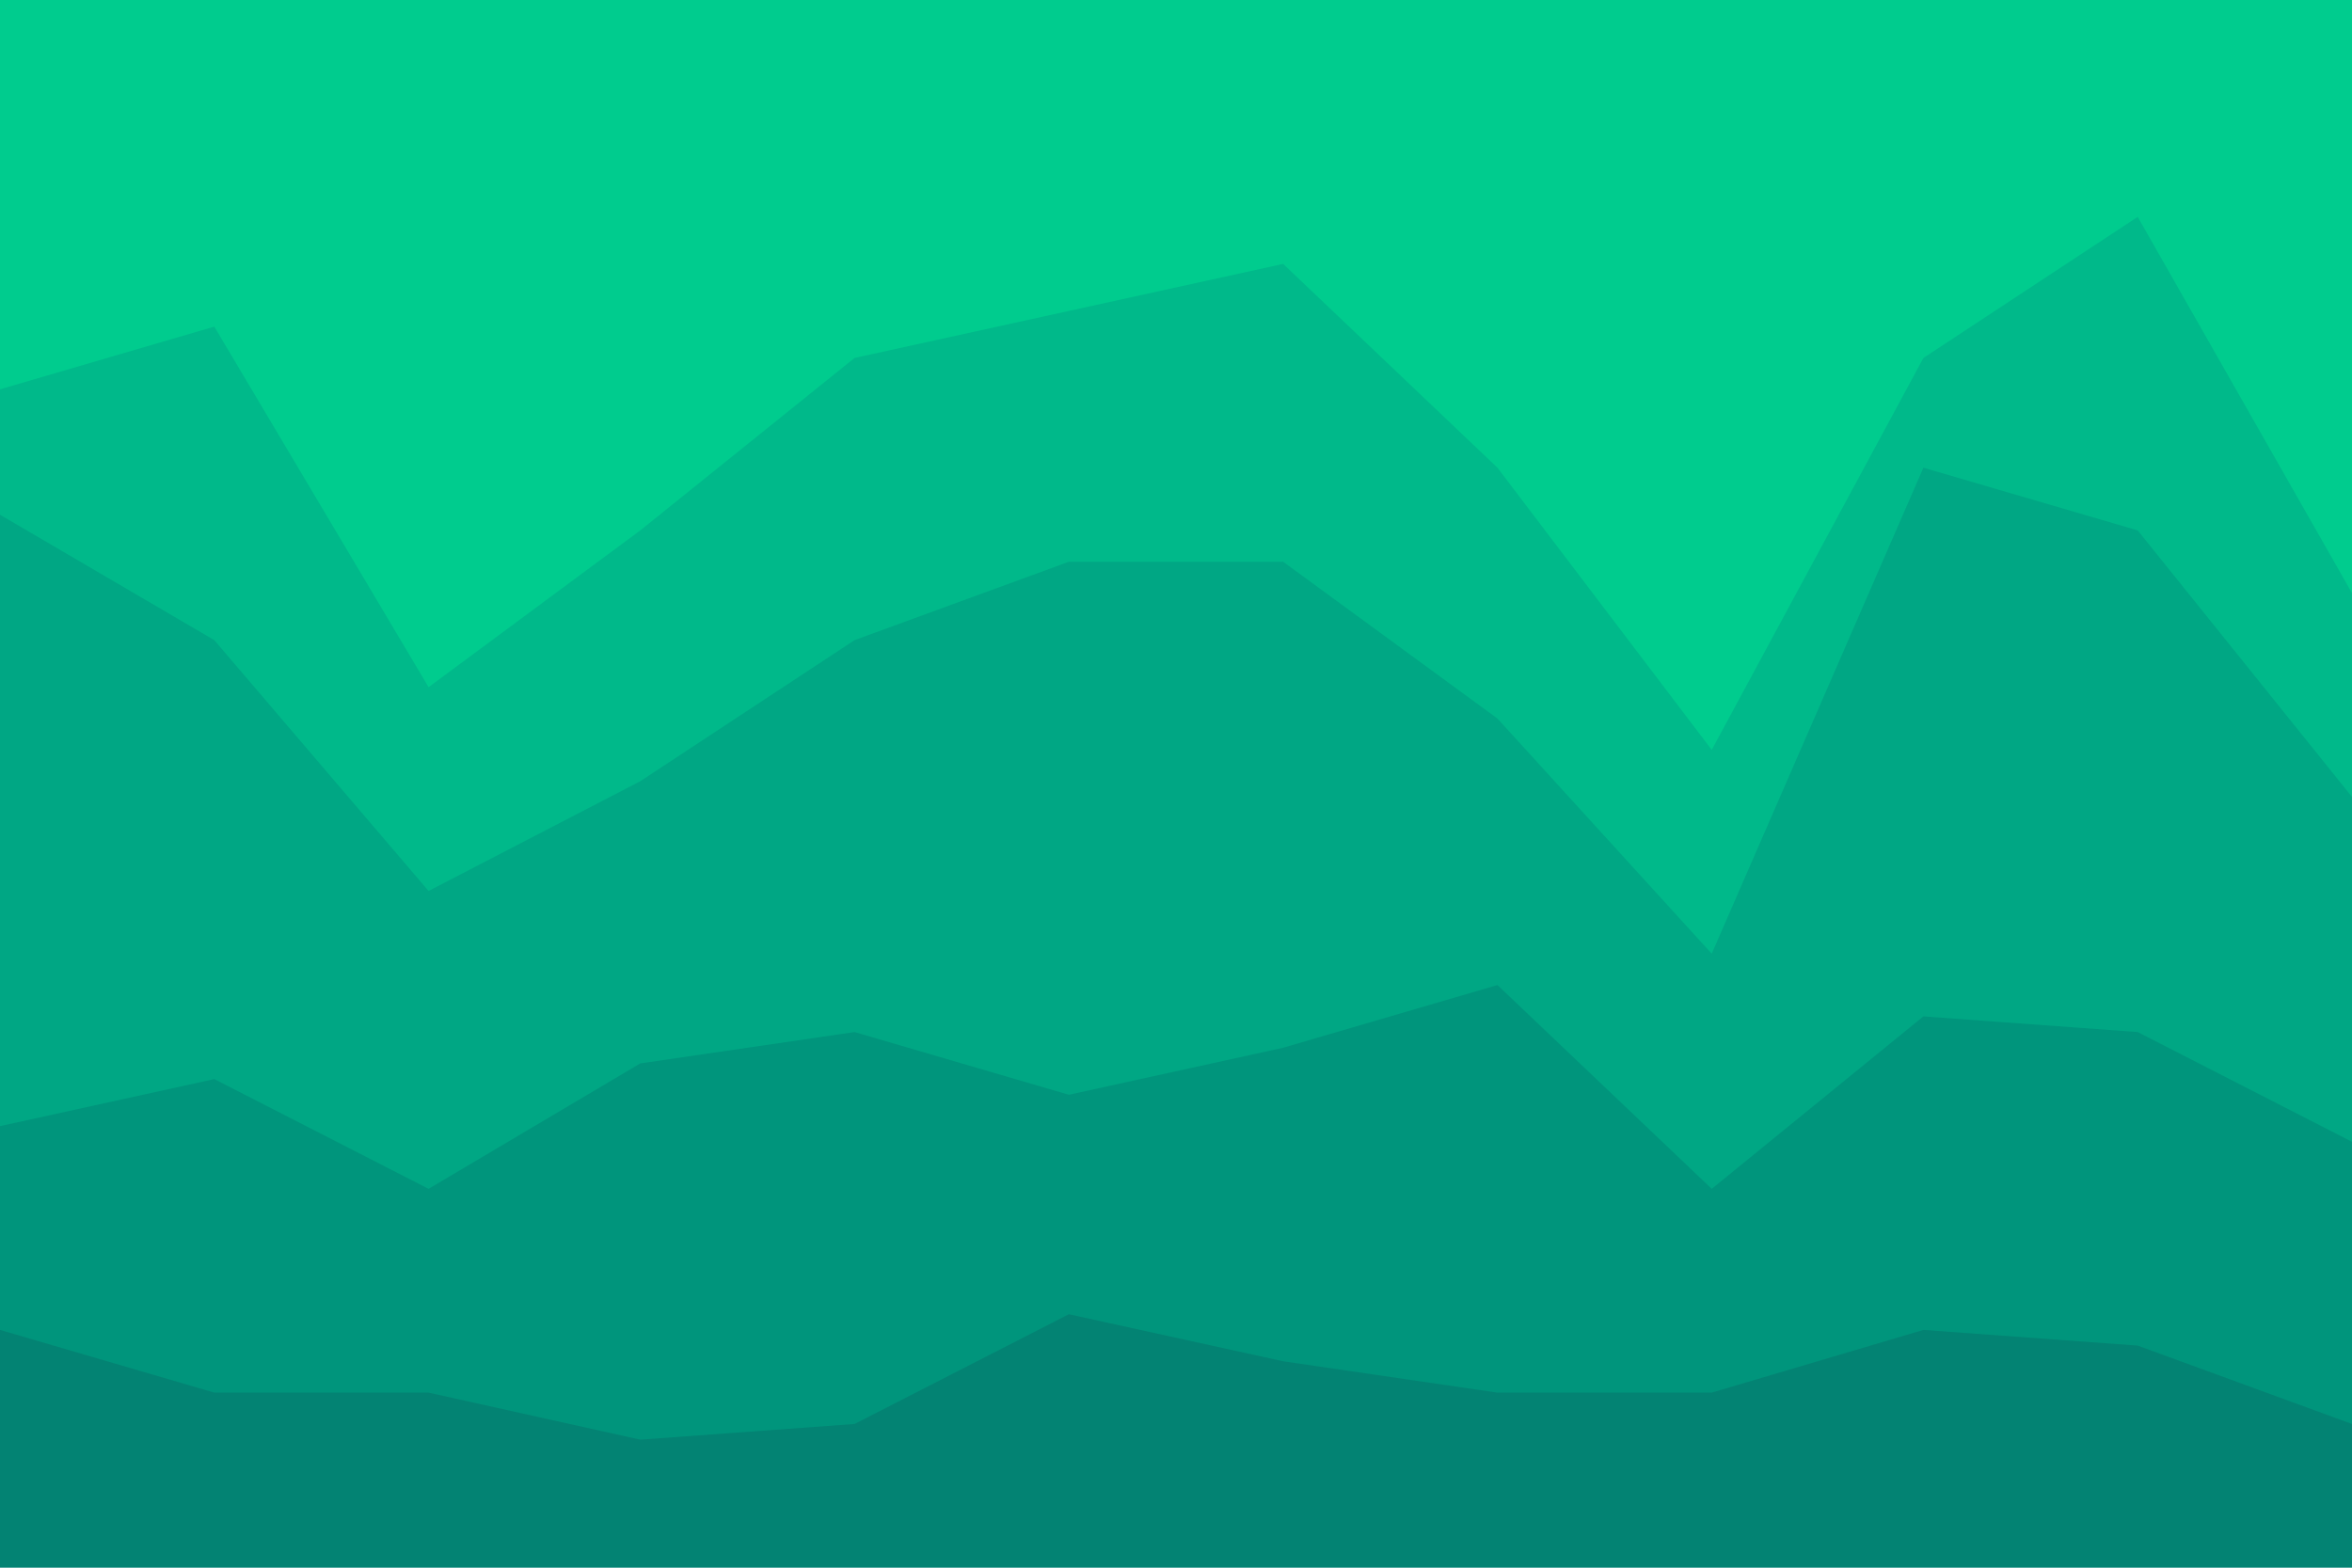 <svg id="visual" viewBox="0 0 900 600" width="900" height="600" xmlns="http://www.w3.org/2000/svg" xmlns:xlink="http://www.w3.org/1999/xlink" version="1.1"><path d="M0 151L82 127L164 265L245 205L327 139L409 121L491 103L573 181L655 289L736 139L818 85L900 229L900 0L818 0L736 0L655 0L573 0L491 0L409 0L327 0L245 0L164 0L82 0L0 0Z" fill="#00cc8e"></path><path d="M0 199L82 247L164 343L245 301L327 247L409 217L491 217L573 277L655 367L736 181L818 205L900 307L900 227L818 83L736 137L655 287L573 179L491 101L409 119L327 137L245 203L164 263L82 125L0 149Z" fill="#00b98a"></path><path d="M0 433L82 415L164 457L245 409L327 397L409 421L491 403L573 379L655 457L736 391L818 397L900 439L900 305L818 203L736 179L655 365L573 275L491 215L409 215L327 245L245 299L164 341L82 245L0 197Z" fill="#00a784"></path><path d="M0 511L82 535L164 535L245 553L327 547L409 505L491 523L573 535L655 535L736 511L818 517L900 547L900 437L818 395L736 389L655 455L573 377L491 401L409 419L327 395L245 407L164 455L82 413L0 431Z" fill="#00957c"></path><path d="M0 601L82 601L164 601L245 601L327 601L409 601L491 601L573 601L655 601L736 601L818 601L900 601L900 545L818 515L736 509L655 533L573 533L491 521L409 503L327 545L245 551L164 533L82 533L0 509Z" fill="#038373"></path></svg>